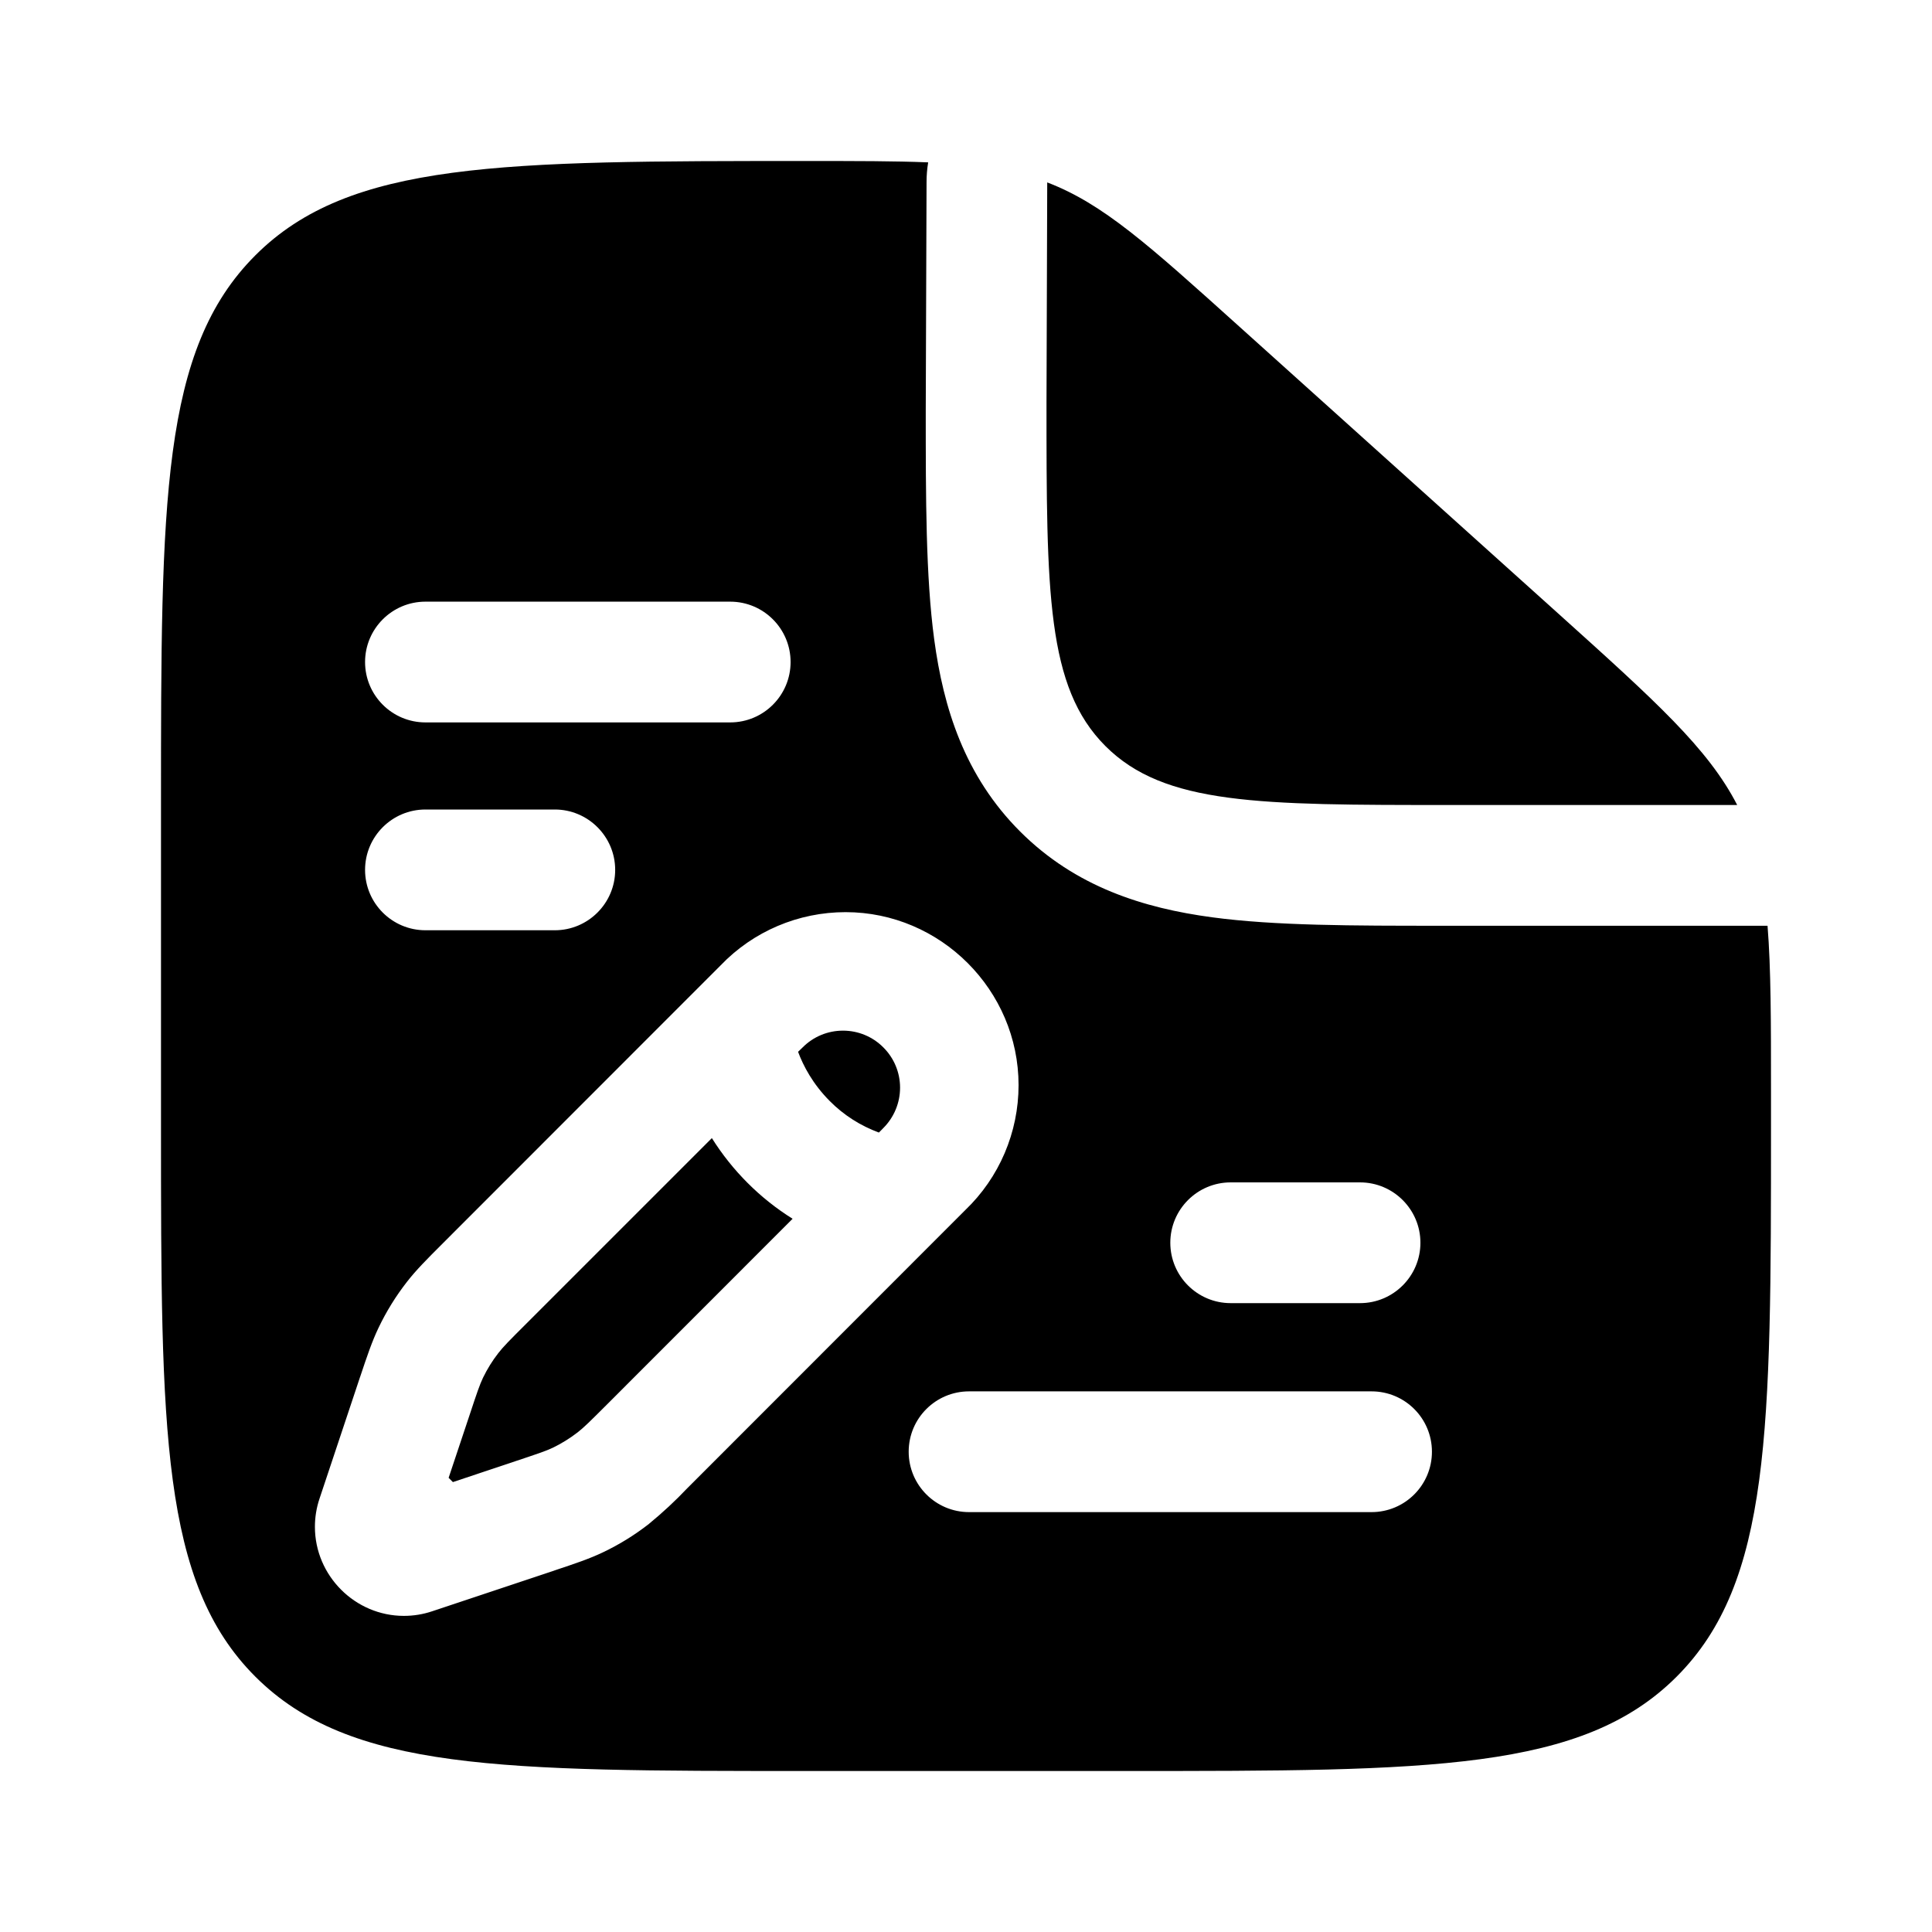 <svg width="24" height="24" viewBox="0 0 24 24" fill="none" xmlns="http://www.w3.org/2000/svg">
<g clip-path="url(#clip0_221_17919)">
<path d="M19.352 7.617L15.392 4.054C14.265 3.039 13.702 2.531 13.009 2.266L13 5C13 7.357 13 8.536 13.732 9.268C14.464 10 15.643 10 18 10H21.58C21.218 9.296 20.568 8.712 19.352 7.617Z" fill="black"/>
<path d="M5.573 18.358L5.626 18.411L6.416 18.147C6.682 18.058 6.779 18.026 6.868 17.984C6.977 17.931 7.08 17.867 7.176 17.793C7.255 17.731 7.33 17.657 7.54 17.447L9.846 15.14C9.644 15.014 9.457 14.865 9.288 14.696C9.119 14.527 8.97 14.34 8.843 14.138L6.537 16.444C6.327 16.653 6.252 16.729 6.19 16.809C6.116 16.904 6.053 17.006 6 17.115C5.958 17.204 5.925 17.301 5.837 17.567L5.573 18.358Z" fill="black"/>
<path d="M10.472 12.803C10.66 12.803 10.84 12.877 10.973 13.011C11.106 13.143 11.181 13.323 11.181 13.511C11.181 13.7 11.106 13.88 10.973 14.013L10.918 14.069C10.689 13.985 10.479 13.851 10.307 13.677C10.096 13.465 9.979 13.241 9.914 13.066L9.971 13.011C10.104 12.877 10.284 12.803 10.472 12.803Z" fill="black"/>
<path fill-rule="evenodd" clip-rule="evenodd" d="M14 22H10C6.229 22 4.344 21.999 3.172 20.828C2 19.657 2 17.771 2 14V10C2 6.229 2 4.343 3.172 3.172C4.343 2 6.239 2 10.03 2C10.636 2 11.121 2 11.53 2.017C11.517 2.097 11.51 2.178 11.51 2.261L11.5 5.095C11.5 6.193 11.5 7.162 11.605 7.943C11.719 8.79 11.98 9.637 12.672 10.329C13.363 11.02 14.21 11.281 15.057 11.395C15.838 11.5 16.808 11.5 17.905 11.5H21.957C22 12.034 22 12.69 22 13.563V14C22 17.771 21.999 19.656 20.828 20.828C19.657 22 17.771 22 14 22ZM4.473 17.105L4.474 17.103C4.561 16.842 4.621 16.665 4.701 16.497C4.798 16.293 4.917 16.101 5.055 15.924C5.17 15.776 5.302 15.644 5.496 15.45L5.498 15.453L5.497 15.449L8.952 11.992C9.357 11.569 9.918 11.331 10.504 11.331C11.683 11.331 12.653 12.3 12.653 13.48C12.653 14.066 12.414 14.627 11.991 15.032L8.537 18.488C8.389 18.644 8.231 18.791 8.065 18.927L8.062 18.93C7.884 19.069 7.693 19.187 7.489 19.284C7.321 19.364 7.146 19.423 6.89 19.508L6.883 19.511L5.368 20.016C5.255 20.054 5.137 20.073 5.017 20.073C4.411 20.073 3.912 19.574 3.912 18.967C3.912 18.848 3.931 18.73 3.969 18.617L4.473 17.105ZM5.285 11.556H6.892C7.305 11.556 7.642 11.22 7.642 10.806C7.642 10.392 7.305 10.056 6.892 10.056H5.285C4.871 10.056 4.535 10.392 4.535 10.806C4.535 11.22 4.871 11.556 5.285 11.556ZM16.895 16.188H15.288C14.874 16.188 14.538 15.852 14.538 15.438C14.538 15.024 14.874 14.688 15.288 14.688H16.895C17.308 14.688 17.645 15.024 17.645 15.438C17.645 15.852 17.308 16.188 16.895 16.188ZM5.285 8.974H9.071C9.485 8.974 9.821 8.638 9.821 8.224C9.821 7.81 9.485 7.474 9.071 7.474H5.285C4.871 7.474 4.535 7.81 4.535 8.224C4.535 8.638 4.871 8.974 5.285 8.974ZM17.038 18.784H12.038C11.624 18.784 11.288 18.448 11.288 18.034C11.288 17.619 11.624 17.284 12.038 17.284H17.038C17.452 17.284 17.788 17.619 17.788 18.034C17.788 18.448 17.452 18.784 17.038 18.784Z" fill="black"/>
</g>
<defs>
<clipPath id="clip0_221_17919">
<rect width="24" height="24" fill="white"/>
</clipPath>
</defs>
</svg>
